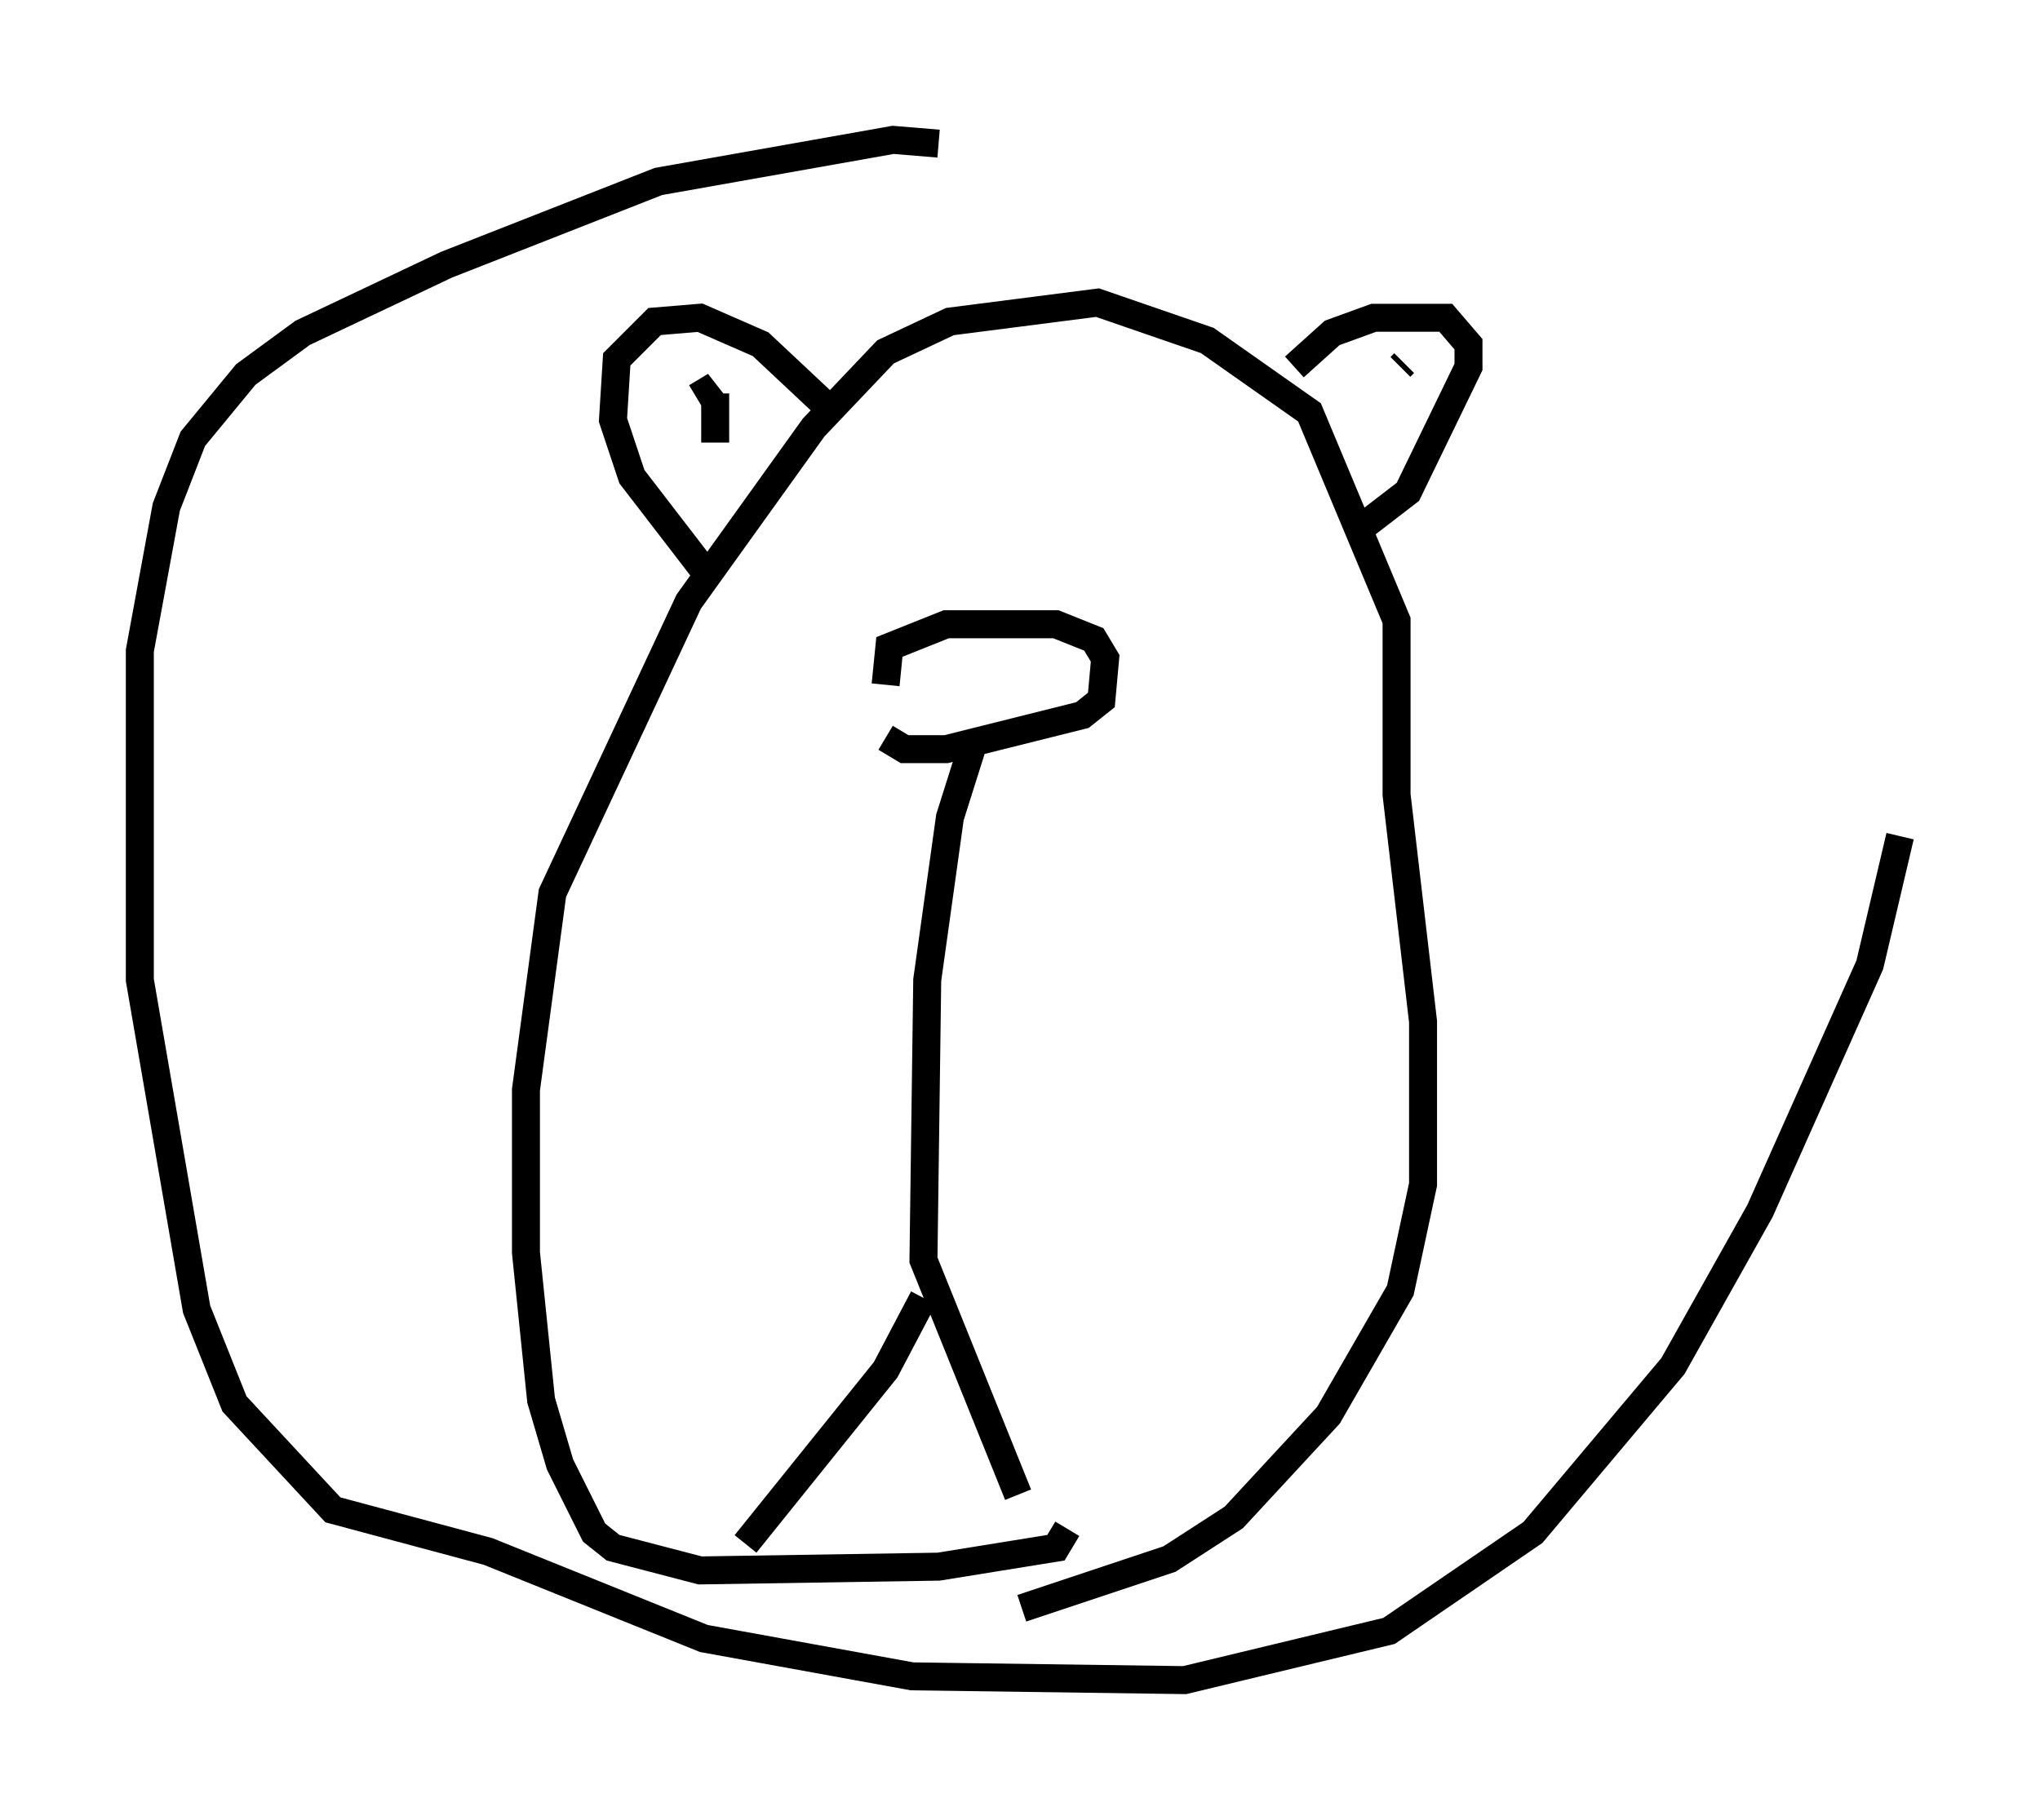 <?xml version="1.0" encoding="utf-8" ?>
<svg baseProfile="full" height="65.074" version="1.1" width="72.922" xmlns="http://www.w3.org/2000/svg" xmlns:ev="http://www.w3.org/2001/xml-events" xmlns:xlink="http://www.w3.org/1999/xlink"><defs /><rect fill="white" height="65.074" width="72.922" x="0" y="0" /><path d="M32.74, 26.651 m-1.083, -2.165 l0.135, -1.353 2.03, -0.812 l3.924, 0.0 1.353, 0.541 l0.406, 0.677 -0.135, 1.488 l-0.677, 0.541 -4.871, 1.218 l-1.488, 0.0 -0.677, -0.406 m3.112, 0.271 l-0.812, 2.571 -0.812, 5.819 l-0.135, 10.013 3.383, 8.39 m-3.383, -7.036 l-1.353, 2.571 -5.007, 6.225 m11.502, -0.541 l-0.406, 0.677 -4.195, 0.677 l-8.525, 0.135 -3.112, -0.812 l-0.677, -0.541 -1.218, -2.436 l-0.677, -2.3 -0.541, -5.277 l0.0, -5.819 0.947, -7.036 l4.871, -10.419 4.465, -6.225 l2.571, -2.706 2.3, -1.083 l5.277, -0.677 3.924, 1.353 l3.654, 2.571 3.112, 7.442 l0.0, 6.225 0.947, 8.119 l0.0, 5.819 -0.812, 3.789 l-2.571, 4.465 -3.383, 3.654 l-2.3, 1.488 -5.277, 1.759 m9.743, -44.384 l1.353, -1.218 1.488, -0.541 l2.571, 0.0 0.812, 0.947 l0.0, 0.812 -2.165, 4.465 l-1.759, 1.353 m-19.215, -4.601 l-2.165, -2.03 -2.165, -0.947 l-1.624, 0.135 -1.353, 1.353 l-0.135, 2.165 0.677, 2.03 l2.706, 3.518 m0.271, -6.495 l0.0, 1.759 m24.628, -2.842 l-0.135, 0.135 m-25.169, 1.083 l0.677, -0.406 -0.406, 0.406 m8.39, -9.066 l-1.624, -0.135 -8.39, 1.488 l-7.578, 2.977 -5.142, 2.436 l-2.03, 1.488 -1.894, 2.3 l-0.947, 2.436 -0.947, 5.142 l0.0, 11.773 2.03, 11.773 l1.353, 3.383 3.518, 3.789 l5.548, 1.488 7.713, 3.112 l7.442, 1.353 9.743, 0.135 l7.307, -1.759 5.142, -3.518 l5.007, -5.954 3.112, -5.548 l3.924, -8.796 1.083, -4.601 " fill="none" stroke="black" stroke-width="1" /></svg>